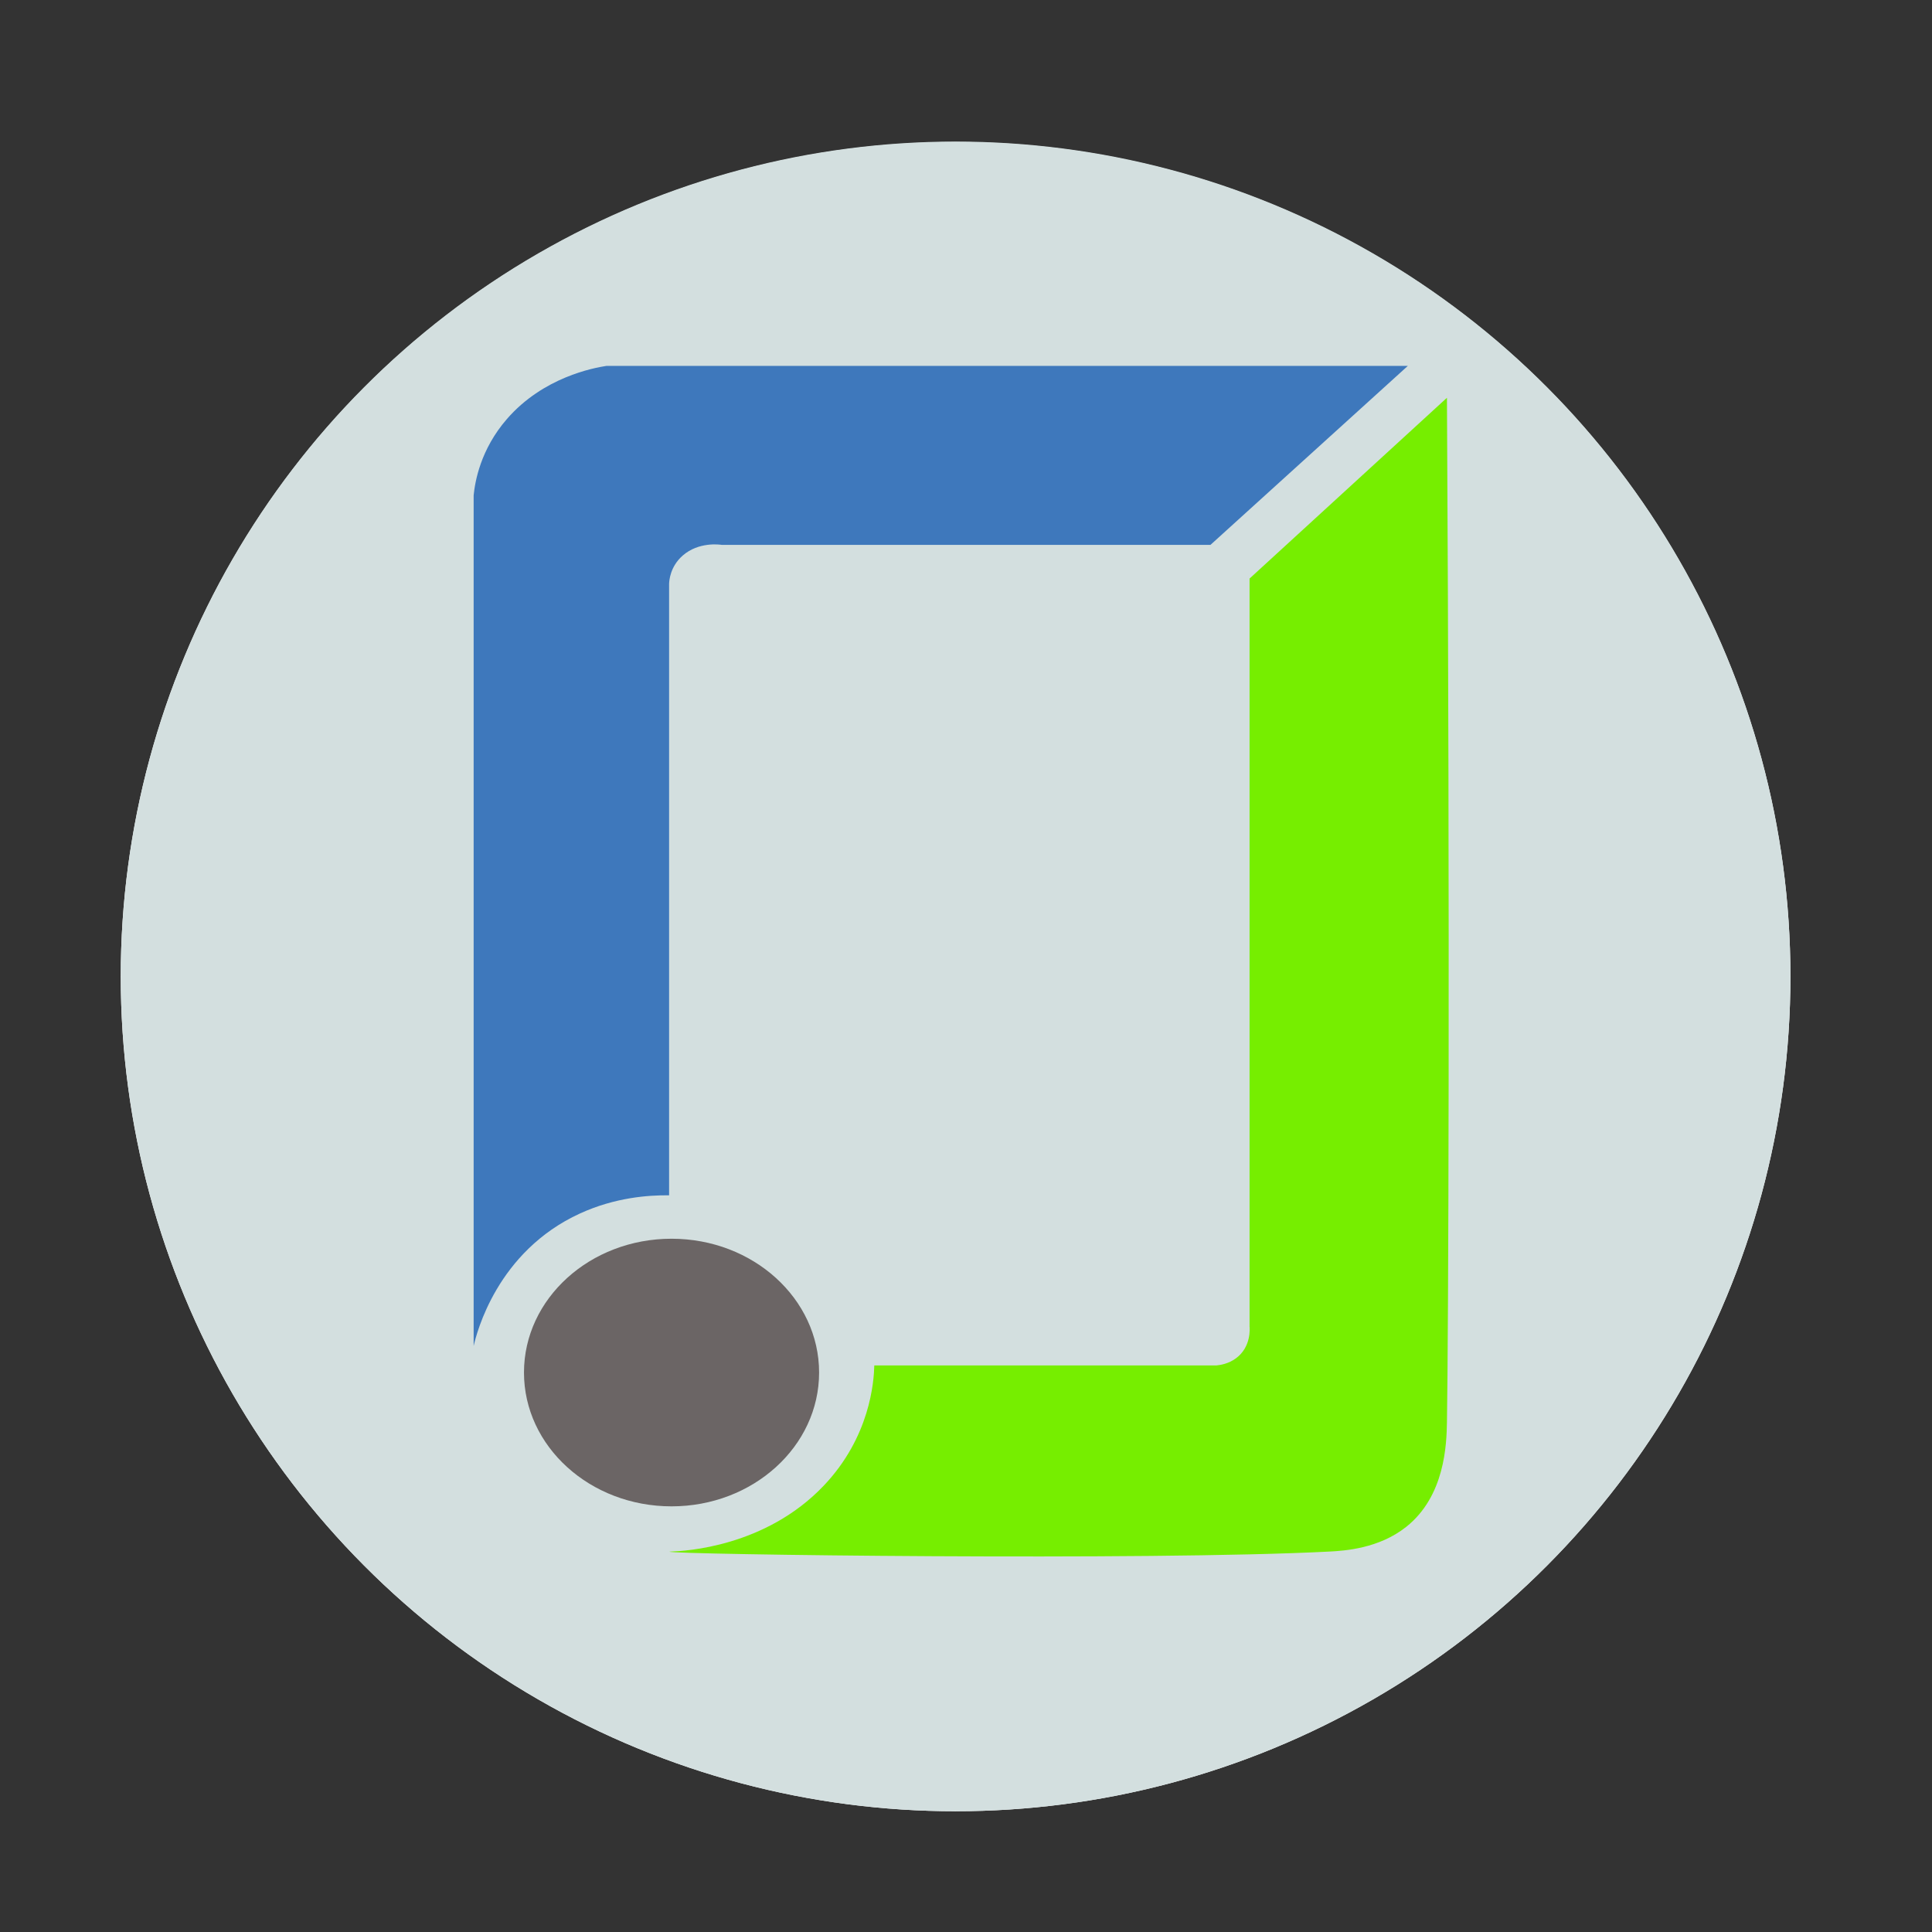 <?xml version="1.0" encoding="UTF-8" standalone="no"?>
<svg
   xmlns:dc="http://purl.org/dc/elements/1.1/"
   xmlns:cc="http://creativecommons.org/ns#"
   xmlns:rdf="http://www.w3.org/1999/02/22-rdf-syntax-ns#"
   xmlns:svg="http://www.w3.org/2000/svg"
   xmlns="http://www.w3.org/2000/svg"
   xmlns:sodipodi="http://sodipodi.sourceforge.net/DTD/sodipodi-0.dtd"
   xmlns:inkscape="http://www.inkscape.org/namespaces/inkscape"
   width="16"
   height="16"
   version="1.1"
   viewBox="0 0 16 16"
   id="svg8"
   sodipodi:docname="state-offline.svg"
   inkscape:export-filename="C:\Nextcloud\client-building\desktop\theme\colored\state-offline-16.png"
   inkscape:export-xdpi="96"
   inkscape:export-ydpi="96"
   inkscape:version="0.92.4 (5da689c313, 2019-01-14)">
  <rect x="0" y="0" width="16" height="16" fill="#333333" stroke="none"/>
  <defs
     id="defs12">
    <clipPath
       clipPathUnits="userSpaceOnUse"
       id="clipPath164">
      <circle
         inkscape:export-ydpi="300"
         inkscape:export-xdpi="300"
         inkscape:export-filename="nextcloud-icon.png"
         style="fill:url(#linearGradient168);fill-opacity:1;fill-rule:evenodd;stroke:none;stroke-width:0.482;stroke-miterlimit:4;stroke-dasharray:none;stroke-opacity:1"
         id="circle166"
         cx="384.1"
         cy="-384.1"
         r="384.1"
         transform="scale(1,-1)" />
    </clipPath>
    <clipPath
       clipPathUnits="userSpaceOnUse"
       id="clipPath26">
      <path
         d="M 0,425.197 H 425.197 V 0 H 0 Z"
         id="path24"
         inkscape:connector-curvature="0" />
    </clipPath>
    <clipPath
       clipPathUnits="userSpaceOnUse"
       id="clipPath18">
      <path
         d="M 0,97.405 H 82.64 V 0 H 0 Z"
         id="path16-0"
         inkscape:connector-curvature="0" />
    </clipPath>
  </defs>
  <sodipodi:namedview
     pagecolor="#ffffff"
     bordercolor="#666666"
     borderopacity="1"
     objecttolerance="10"
     gridtolerance="10"
     guidetolerance="10"
     inkscape:pageopacity="0"
     inkscape:pageshadow="2"
     inkscape:window-width="1920"
     inkscape:window-height="1001"
     id="namedview10"
     showgrid="false"
     inkscape:zoom="16"
     inkscape:cx="3.2979636"
     inkscape:cy="12.719388"
     inkscape:window-x="-9"
     inkscape:window-y="-9"
     inkscape:window-maximized="1"
     inkscape:current-layer="svg8"
     scale-x="1" />
  <g
     id="g69-2"
     transform="matrix(0.018,0,0,-0.018,1,15)"
     clip-path="url(#clipPath164)"
     inkscape:export-xdpi="37.5"
     inkscape:export-ydpi="37.5"
     style="fill:#d3dfdf;fill-opacity:1">
    <g
       id="g911"
       style="fill:#d3dfdf;fill-opacity:1">
      <ellipse
         style="fill:#d3dfdf;stroke:#ffffff;stroke-width:1.25;stroke-opacity:1;fill-opacity:1"
         ry="383.375"
         rx="383.475"
         transform="scale(1,-1)"
         cy="-384"
         cx="384.1"
         id="path874" />
      <rect
         transform="matrix(0.707,0.707,0.707,-0.707,0,0)"
         y="-271.06"
         x="271.998"
         height="542.12"
         width="542.12"
         id="rect876"
         style="fill:#d3dfdf;stroke:#ffffff;stroke-width:0.938;stroke-opacity:1;fill-opacity:1" />
      <ellipse
         transform="scale(1,-1)"
         style="fill:#d3dfdf;stroke:#ffffff;stroke-width:0.884;stroke-opacity:1;fill-opacity:1"
         ry="271.166"
         rx="271.237"
         cy="-383.575"
         cx="388.042"
         id="path874-2" />
    </g>
    <path
       d="M 768.2,0 H 0 v 768.2 h 768.2 z"
       style="fill:#d3dfdf;fill-opacity:1;fill-rule:nonzero;stroke:none;stroke-width:2.622"
       id="path12-4"
       inkscape:connector-curvature="0" />
  </g>
  <g
     id="g852"
     transform="matrix(0.087,0,0,0.087,1,1)">
    <rect
       y="0"
       x="0"
       height="160"
       width="160"
       id="rect841"
       style="opacity:1;fill:#000000;fill-opacity:0;stroke:none;stroke-width:4.196;stroke-linejoin:round;stroke-miterlimit:4;stroke-dasharray:none;stroke-opacity:1;paint-order:normal" />
    <g
       id="g12"
       transform="matrix(1.25,0,0,-1.25,28.184,139.977)">
      <g
         clip-path="url(#clipPath18)"
         id="g14-4">
        <g
           transform="translate(75.469,93.315)"
           id="g20-0">
          <path
             inkscape:connector-curvature="0"
             id="path22"
             style="fill:#3e78bc;fill-opacity:1;fill-rule:nonzero;stroke:none"
             d="M 0,0 -15.032,-13.632 H -52.24 c -0.177,0.027 -1.766,0.245 -2.977,-0.809 -0.971,-0.846 -1.034,-1.93 -1.041,-2.16 v -46.563 c -1.588,0.019 -4.124,-0.165 -6.785,-1.383 -6.325,-2.895 -7.876,-9.123 -8.099,-10.089 v 64.783 c 0.107,1.046 0.517,3.483 2.531,5.804 2.768,3.191 6.604,3.896 7.59,4.049 z" />
        </g>
        <g
           transform="translate(78.446,90.886)"
           id="g24">
          <path
             inkscape:connector-curvature="0"
             id="path26"
             style="fill:#76ee00;fill-opacity:1;fill-rule:nonzero;stroke:none"
             d="m 0,0 -15.032,-13.767 v -56.955 c 0.014,-0.136 0.137,-1.568 -1.042,-2.43 -0.564,-0.412 -1.177,-0.511 -1.488,-0.539 h -26.046 c -0.033,-1.244 -0.318,-5.453 -3.871,-9.177 -4.438,-4.651 -10.554,-4.958 -11.607,-4.995 -0.085,-0.003 -0.126,-0.006 -0.126,-0.009 0,-0.218 36.568,-0.705 50.282,0.009 1.141,0.06 3.747,0.227 5.826,1.878 2.953,2.346 3.076,6.283 3.104,7.975 0.109,6.686 0.234,36.771 0,78.01" />
        </g>
        <g
           transform="translate(30.634,16.655)"
           id="g28-2">
          <path
             inkscape:connector-curvature="0"
             id="path30"
             style="fill:#6b6565;fill-opacity:1;fill-rule:nonzero;stroke:none"
             d="m 0,0 c 0,5.628 -5.031,10.19 -11.237,10.19 -6.206,0 -11.237,-4.562 -11.237,-10.19 0,-5.628 5.031,-10.19 11.237,-10.19 C -5.031,-10.19 0,-5.628 0,0" />
        </g>
      </g>
    </g>
  </g>
</svg>
